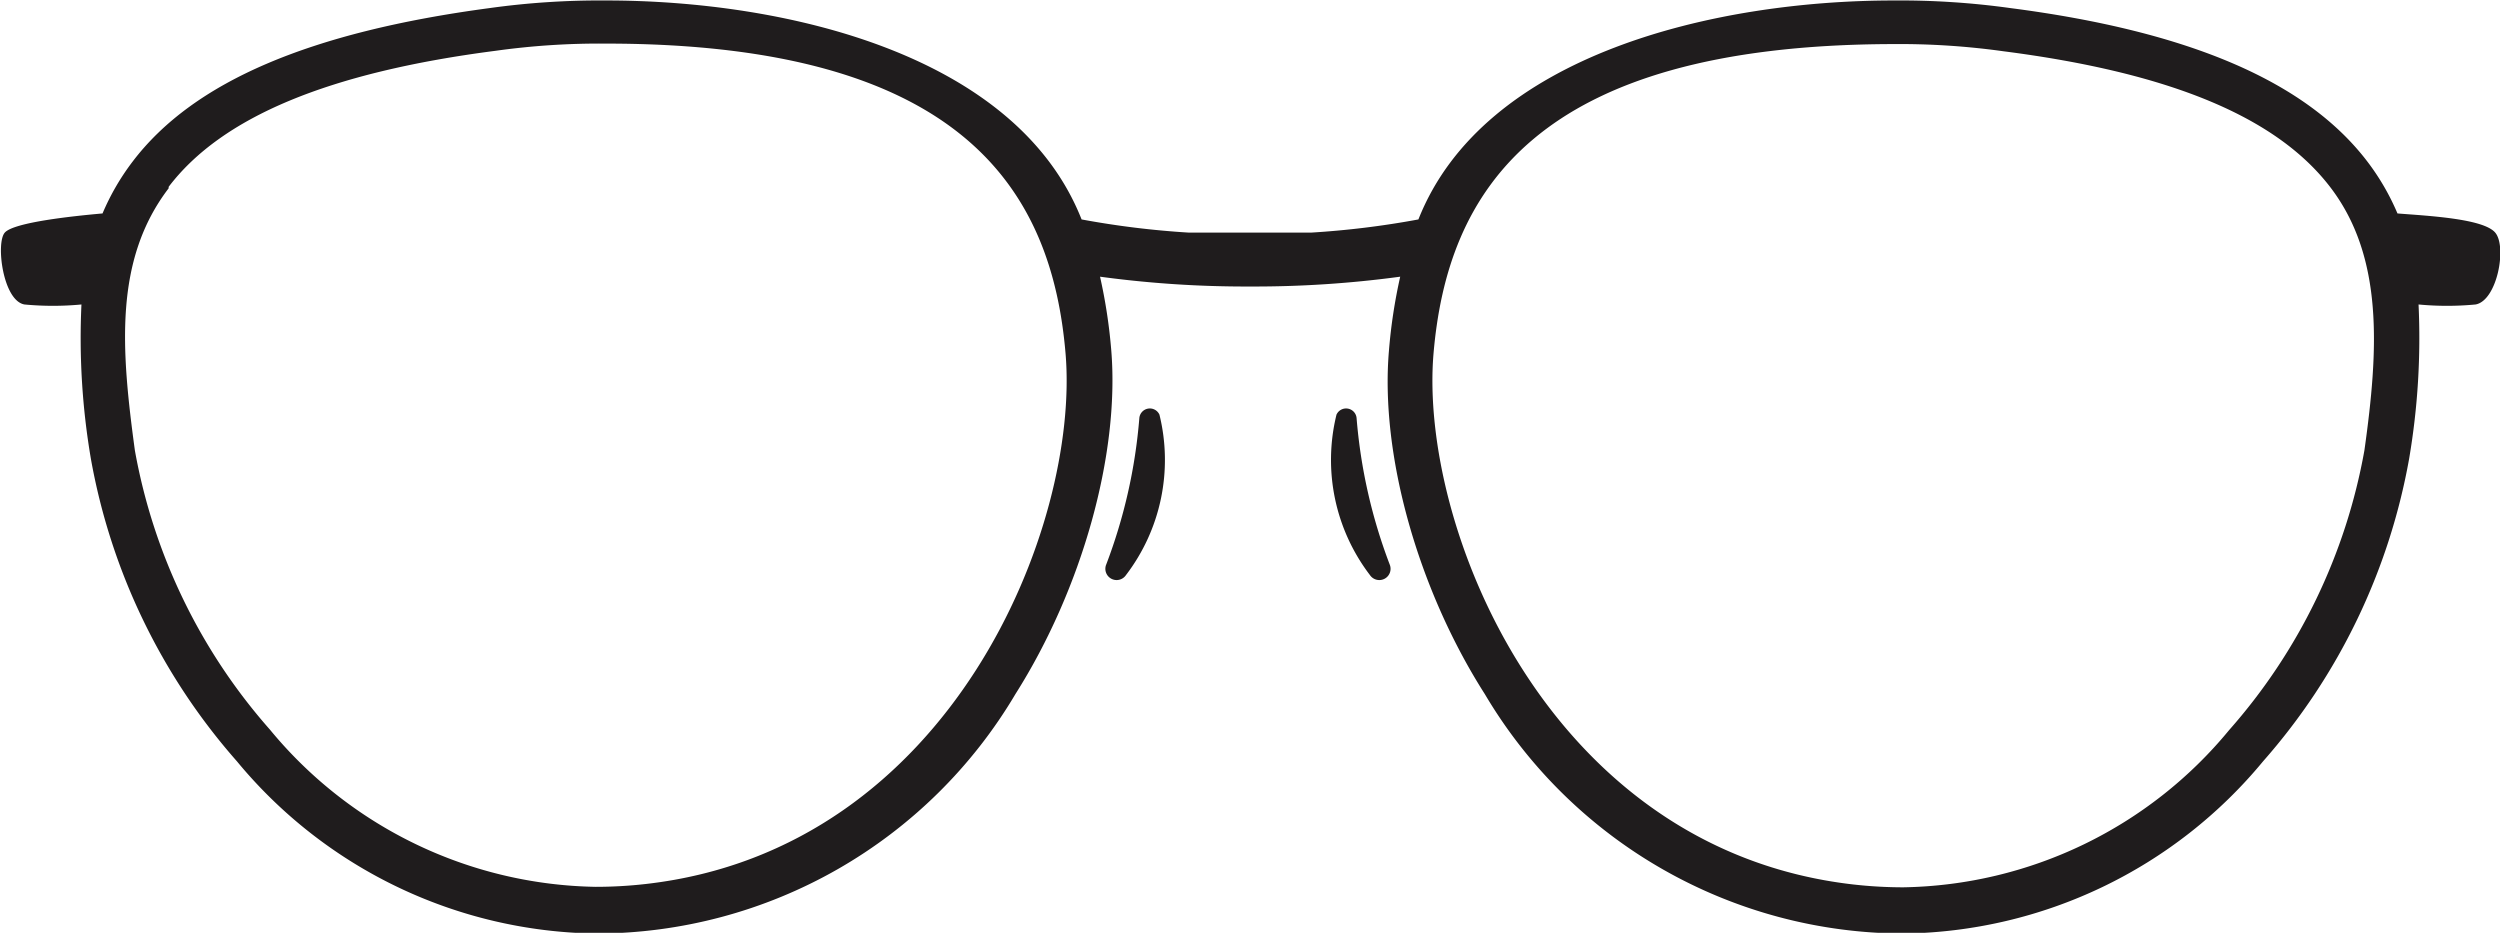<svg id="Layer_1" data-name="Layer 1" xmlns="http://www.w3.org/2000/svg" viewBox="0 0 104.36 38.94"><defs><style>.cls-1{fill:#1f1c1d;}</style></defs><title>h-132</title><path class="cls-1" d="M298.55,413.16a45.27,45.27,0,0,0,6.27-.41,22.2,22.2,0,0,0-.47,3.09c-.37,4.32,1.2,9.94,4,14.33a20.37,20.37,0,0,0,17.49,10h0a19.78,19.78,0,0,0,15-7.19,26,26,0,0,0,6.1-12.65,30.07,30.07,0,0,0,.39-6.42,12.61,12.61,0,0,0,2.38,0c.9-.16,1.32-2.41.82-3s-2.84-.7-4.08-.8a10,10,0,0,0-1.26-2.17c-2.54-3.33-7.41-5.43-14.88-6.4a33.43,33.43,0,0,0-4.89-.32c-7.39,0-17.1,2.21-19.84,9.14a36.64,36.64,0,0,1-4.48.55H296a36.64,36.64,0,0,1-4.48-.55c-2.74-6.94-12.45-9.14-19.84-9.14a33.44,33.44,0,0,0-4.89.32c-7.47,1-12.34,3.06-14.88,6.4a10,10,0,0,0-1.26,2.17c-1.24.11-3.7.37-4.08.8s-.08,2.84.82,3a12.62,12.62,0,0,0,2.38,0,30,30,0,0,0,.39,6.42,26,26,0,0,0,6.1,12.65,19.78,19.78,0,0,0,15,7.19h0a20.37,20.37,0,0,0,17.5-10c2.78-4.39,4.35-10,4-14.33a22.26,22.26,0,0,0-.47-3.09A45.27,45.27,0,0,0,298.55,413.16ZM345.07,420a24,24,0,0,1-5.65,11.68,18,18,0,0,1-13.59,6.56,18.62,18.62,0,0,1-2.11-.12c-12.78-1.47-18.11-15-17.51-22.15.57-6.7,4.16-12.9,19.19-12.93a31.33,31.33,0,0,1,4.6.3h0c7,.9,11.42,2.76,13.65,5.68S345.66,415.8,345.07,420Zm-91.66-11c2.22-2.92,6.69-4.78,13.65-5.68h0a31.33,31.33,0,0,1,4.6-.3c15,0,18.62,6.23,19.19,12.93.61,7.16-4.73,20.69-17.51,22.15a18.61,18.61,0,0,1-2.11.12,18,18,0,0,1-13.59-6.56A24,24,0,0,1,252,420C251.43,415.8,251.12,412.06,253.41,409.06Z" transform="translate(-246.37 -401.2)"/><path class="cls-1" d="M303,418.66a.44.44,0,0,0-.84-.15,7.92,7.92,0,0,0,1.4,6.7.47.47,0,0,0,.82-.45A22.15,22.15,0,0,1,303,418.66Z" transform="translate(-246.37 -401.2)"/><path class="cls-1" d="M293.93,418.66a.44.44,0,0,1,.84-.15,7.92,7.92,0,0,1-1.4,6.7.47.47,0,0,1-.82-.45A22.15,22.15,0,0,0,293.93,418.66Z" transform="translate(-246.37 -401.2)"/></svg>
